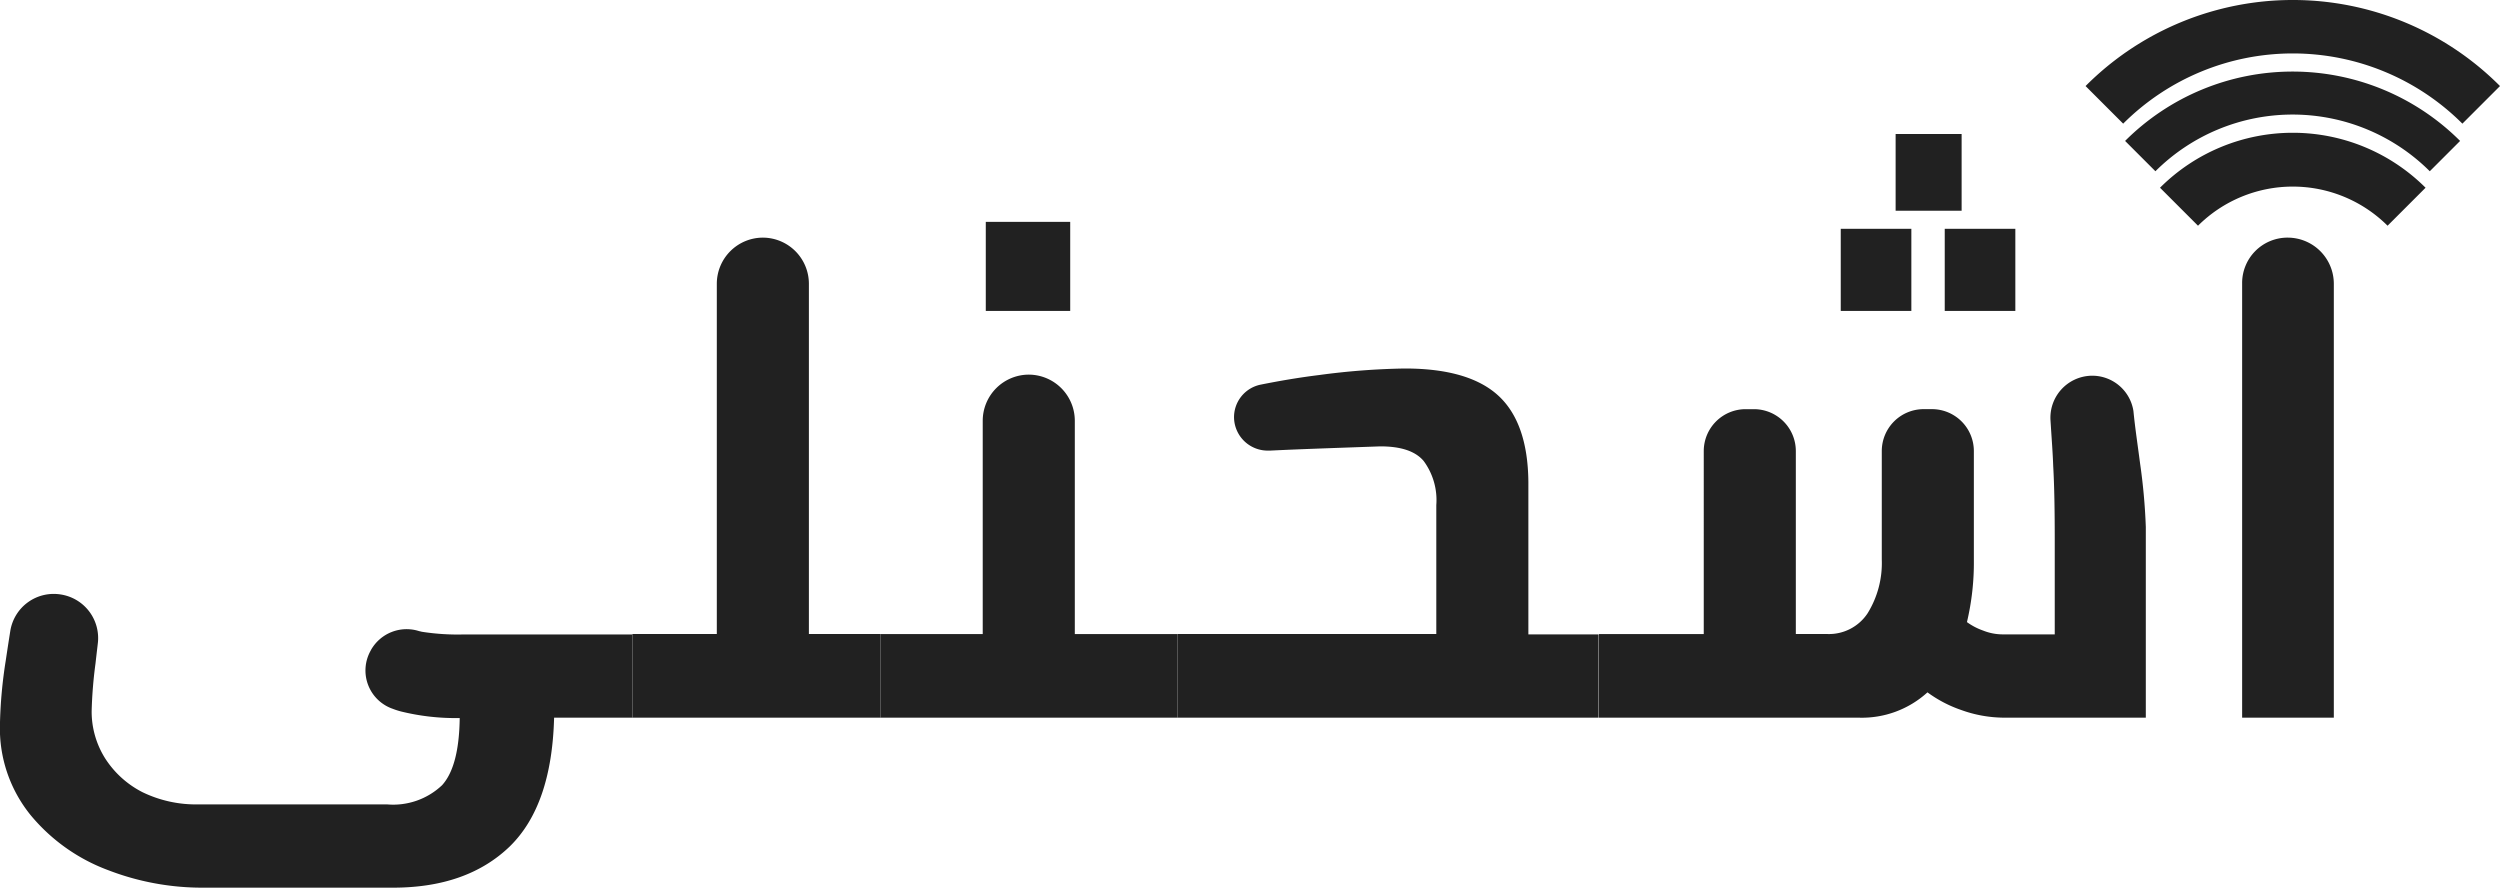 <svg xmlns="http://www.w3.org/2000/svg" width="209.267" height="74.303" viewBox="0 0 209.267 74.303">
  <g id="LOGO" transform="translate(-34.2 -207.375)">
    <g id="Layer_1" transform="translate(34.2 218.593)">
      <g id="Group_1" data-name="Group 1" transform="translate(0)">
        <path id="Path_1" data-name="Path 1" d="M87.135,372.511H80.582c-.128,4.882-1.349,8.48-3.726,10.793-2.377,2.281-5.621,3.437-9.765,3.437h-16a21.887,21.887,0,0,1-7.87-1.478,15.367,15.367,0,0,1-6.456-4.593,11.521,11.521,0,0,1-2.57-7.581,38.934,38.934,0,0,1,.482-5.332q.193-1.3.385-2.505a3.682,3.682,0,0,1,4.24-3.051h0a3.693,3.693,0,0,1,3.084,4.111c-.064.546-.128,1.092-.193,1.67a36.784,36.784,0,0,0-.321,3.983A7.348,7.348,0,0,0,43,375.916a8.052,8.052,0,0,0,3.116,2.827,10.252,10.252,0,0,0,4.658,1.028H66.61a5.948,5.948,0,0,0,4.593-1.606c.964-1.06,1.445-2.955,1.478-5.621H72.52A19.072,19.072,0,0,1,67.8,372a5.991,5.991,0,0,1-.707-.225,3.394,3.394,0,0,1-1.863-4.882l.032-.064a3.426,3.426,0,0,1,3.983-1.574c.1.032.161.032.257.064a19.431,19.431,0,0,0,3.565.225H87.135Z" transform="translate(-34.2 -323.655)" fill="#212121"/>
        <path id="Path_2" data-name="Path 2" d="M219.782,302.481v7H199v-7h7.067V273.154a3.866,3.866,0,0,1,3.854-3.854h0a3.866,3.866,0,0,1,3.854,3.854v29.326Z" transform="translate(-146.065 -260.627)" fill="#212121"/>
        <path id="Path_3" data-name="Path 3" d="M288.561,299.7v7H263.7v-7h8.544V281.839a3.866,3.866,0,0,1,3.854-3.854h0a3.866,3.866,0,0,1,3.854,3.854V299.7ZM272.5,265.2h7.067v7.452H272.5Z" transform="translate(-189.983 -257.844)" fill="#212121"/>
        <path id="Path_4" data-name="Path 4" d="M376.336,325.628v7H341.1v-7h21.649V314.835a5.511,5.511,0,0,0-1.06-3.694c-.707-.835-1.927-1.221-3.63-1.221-3.533.128-6.585.225-9.187.353h-.128a2.82,2.82,0,0,1-2.923-2.666h0a2.78,2.78,0,0,1,2.248-2.859c1.445-.289,3.084-.578,4.882-.8a60.073,60.073,0,0,1,7.163-.546c3.6,0,6.2.771,7.837,2.281s2.473,3.919,2.505,7.2V325.66h5.878Z" transform="translate(-242.521 -283.774)" fill="#212121"/>
        <path id="Path_5" data-name="Path 5" d="M496.19,269.86a49.553,49.553,0,0,1,.482,5.332v15.964h-11.82a10.662,10.662,0,0,1-3.63-.642,10.519,10.519,0,0,1-2.827-1.478,8.152,8.152,0,0,1-5.75,2.12H450.9v-7h8.769V268.832a3.509,3.509,0,0,1,3.5-3.5h.707a3.509,3.509,0,0,1,3.5,3.5v15.322h2.634a3.874,3.874,0,0,0,3.373-1.734,7.99,7.99,0,0,0,1.188-4.5v-9.09a3.509,3.509,0,0,1,3.5-3.5h.707a3.509,3.509,0,0,1,3.5,3.5v9.09a21.581,21.581,0,0,1-.578,5.236,5.286,5.286,0,0,0,1.349.707,4.452,4.452,0,0,0,1.7.321h4.3v-7.87c0-2.441-.032-4.529-.129-6.231-.032-1-.128-2.248-.225-3.79a3.515,3.515,0,0,1,3.341-3.758h0a3.49,3.49,0,0,1,3.6,2.955C495.773,266.9,496,268.382,496.19,269.86Zm-25.054-19.626h5.91v6.874h-5.91Zm4.593-7.934h5.525v6.424h-5.525Zm4.111,7.934h5.91v6.874h-5.91Z" transform="translate(-317.053 -242.3)" fill="#212121"/>
      </g>
    </g>
    <g id="Layer_3" transform="translate(221.881 227.266)">
      <path id="Path_6" data-name="Path 6" d="M622.321,269.3h0a3.866,3.866,0,0,1,3.854,3.854v36.329H618.5V273.154A3.8,3.8,0,0,1,622.321,269.3Z" transform="translate(-618.499 -269.3)" fill="#212121"/>
    </g>
    <g id="Layer_2" transform="translate(215.008 218.489)">
      <path id="Path_7" data-name="Path 7" d="M597.1,246.576l3.18,3.18a11.244,11.244,0,0,1,15.868,0l3.18-3.18A15.723,15.723,0,0,0,597.1,246.576Z" transform="translate(-597.1 -241.975)" fill="#212121"/>
    </g>
    <g id="Layer_4" transform="translate(212.085 213.366)">
      <path id="Path_8" data-name="Path 8" d="M588,231.831l2.538,2.538a16.265,16.265,0,0,1,22.966,0l2.538-2.538A19.832,19.832,0,0,0,588,231.831Z" transform="translate(-588 -226.025)" fill="#212121"/>
    </g>
    <g id="Layer_5" transform="translate(208.776 207.375)">
      <path id="Path_9" data-name="Path 9" d="M577.7,214.578l3.148,3.148a20.085,20.085,0,0,1,28.395,0l3.148-3.148A24.485,24.485,0,0,0,577.7,214.578Z" transform="translate(-577.7 -207.375)" fill="#212121"/>
    </g>
  </g>
</svg>
